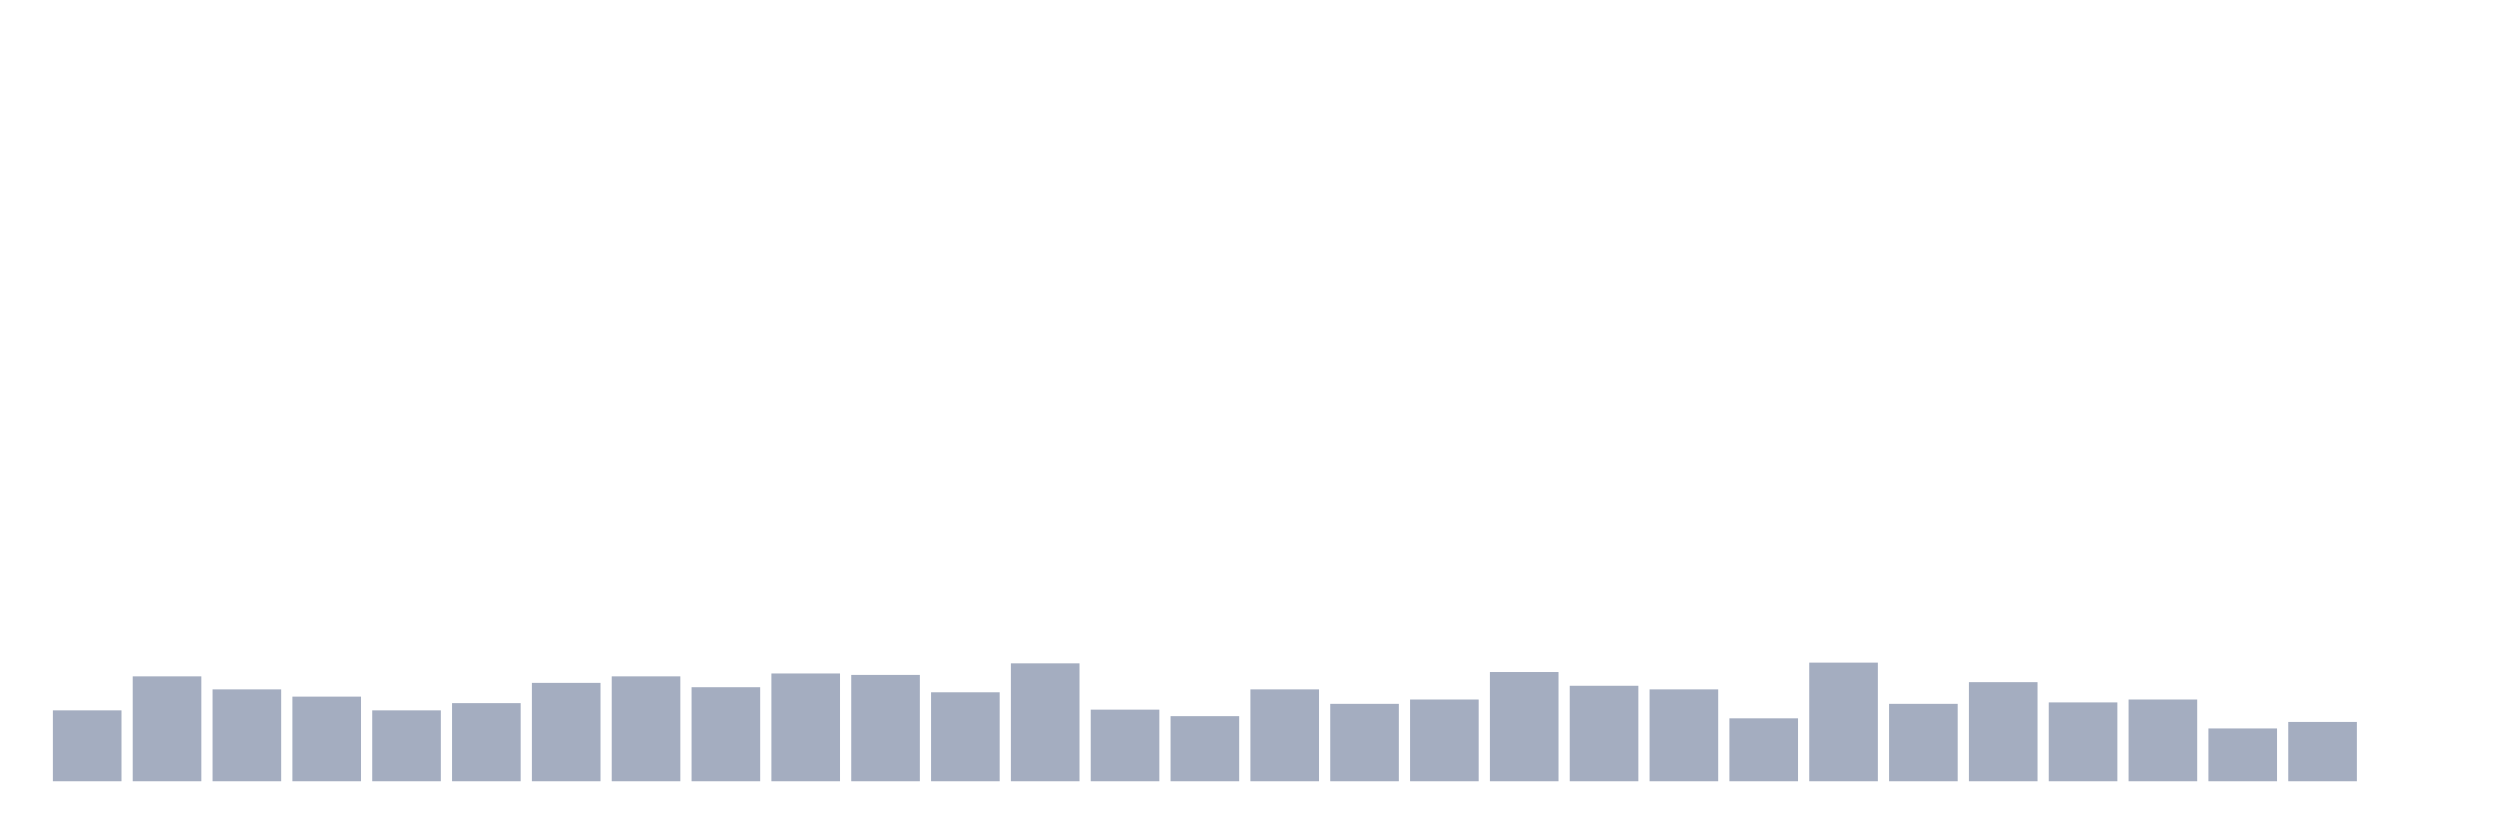 <svg xmlns="http://www.w3.org/2000/svg" viewBox="0 0 480 160"><g transform="translate(10,10)"><rect class="bar" x="0.153" width="13.175" y="126.389" height="13.611" fill="rgb(164,173,192)"></rect><rect class="bar" x="15.482" width="13.175" y="119.861" height="20.139" fill="rgb(164,173,192)"></rect><rect class="bar" x="30.81" width="13.175" y="122.361" height="17.639" fill="rgb(164,173,192)"></rect><rect class="bar" x="46.138" width="13.175" y="123.75" height="16.25" fill="rgb(164,173,192)"></rect><rect class="bar" x="61.466" width="13.175" y="126.389" height="13.611" fill="rgb(164,173,192)"></rect><rect class="bar" x="76.794" width="13.175" y="125" height="15" fill="rgb(164,173,192)"></rect><rect class="bar" x="92.123" width="13.175" y="121.111" height="18.889" fill="rgb(164,173,192)"></rect><rect class="bar" x="107.451" width="13.175" y="119.861" height="20.139" fill="rgb(164,173,192)"></rect><rect class="bar" x="122.779" width="13.175" y="121.944" height="18.056" fill="rgb(164,173,192)"></rect><rect class="bar" x="138.107" width="13.175" y="119.306" height="20.694" fill="rgb(164,173,192)"></rect><rect class="bar" x="153.436" width="13.175" y="119.583" height="20.417" fill="rgb(164,173,192)"></rect><rect class="bar" x="168.764" width="13.175" y="122.917" height="17.083" fill="rgb(164,173,192)"></rect><rect class="bar" x="184.092" width="13.175" y="117.361" height="22.639" fill="rgb(164,173,192)"></rect><rect class="bar" x="199.42" width="13.175" y="126.25" height="13.75" fill="rgb(164,173,192)"></rect><rect class="bar" x="214.748" width="13.175" y="127.5" height="12.5" fill="rgb(164,173,192)"></rect><rect class="bar" x="230.077" width="13.175" y="122.361" height="17.639" fill="rgb(164,173,192)"></rect><rect class="bar" x="245.405" width="13.175" y="125.139" height="14.861" fill="rgb(164,173,192)"></rect><rect class="bar" x="260.733" width="13.175" y="124.306" height="15.694" fill="rgb(164,173,192)"></rect><rect class="bar" x="276.061" width="13.175" y="119.028" height="20.972" fill="rgb(164,173,192)"></rect><rect class="bar" x="291.39" width="13.175" y="121.667" height="18.333" fill="rgb(164,173,192)"></rect><rect class="bar" x="306.718" width="13.175" y="122.361" height="17.639" fill="rgb(164,173,192)"></rect><rect class="bar" x="322.046" width="13.175" y="127.917" height="12.083" fill="rgb(164,173,192)"></rect><rect class="bar" x="337.374" width="13.175" y="117.222" height="22.778" fill="rgb(164,173,192)"></rect><rect class="bar" x="352.702" width="13.175" y="125.139" height="14.861" fill="rgb(164,173,192)"></rect><rect class="bar" x="368.031" width="13.175" y="120.972" height="19.028" fill="rgb(164,173,192)"></rect><rect class="bar" x="383.359" width="13.175" y="124.861" height="15.139" fill="rgb(164,173,192)"></rect><rect class="bar" x="398.687" width="13.175" y="124.306" height="15.694" fill="rgb(164,173,192)"></rect><rect class="bar" x="414.015" width="13.175" y="129.861" height="10.139" fill="rgb(164,173,192)"></rect><rect class="bar" x="429.344" width="13.175" y="128.611" height="11.389" fill="rgb(164,173,192)"></rect><rect class="bar" x="444.672" width="13.175" y="140" height="0" fill="rgb(164,173,192)"></rect></g></svg>